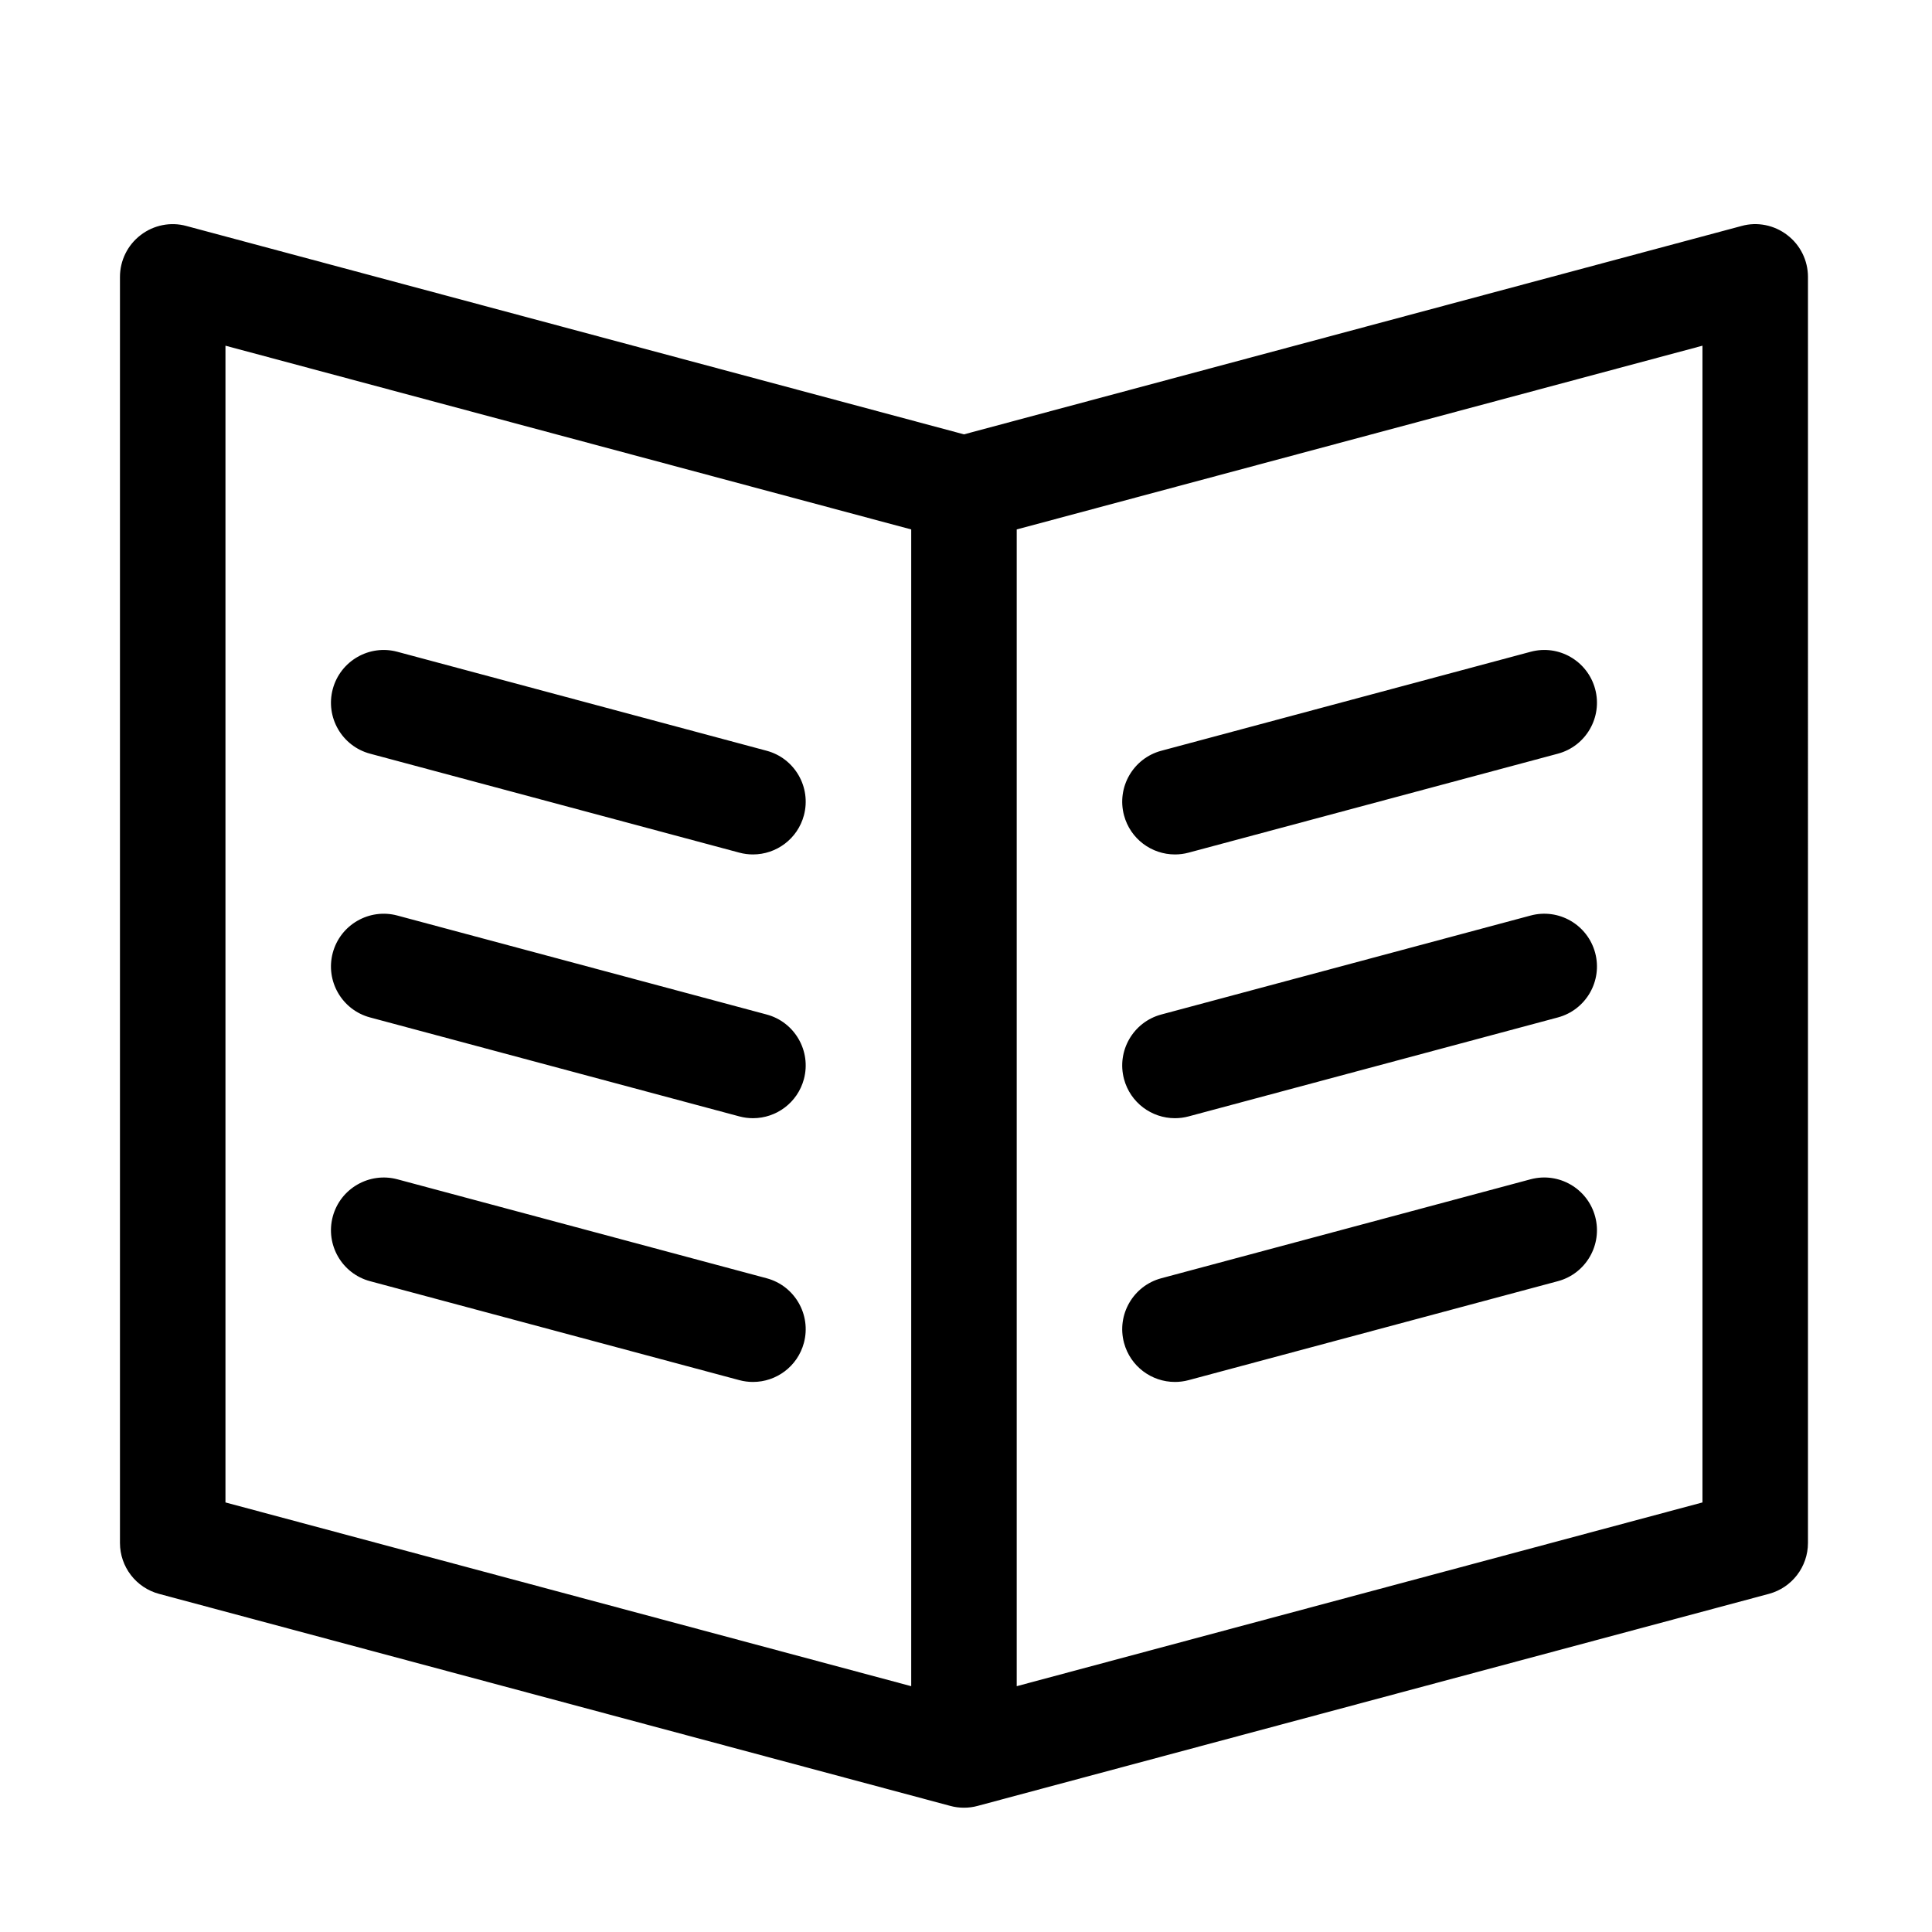 <?xml version="1.0" standalone="no"?><!DOCTYPE svg PUBLIC "-//W3C//DTD SVG 1.1//EN" "http://www.w3.org/Graphics/SVG/1.1/DTD/svg11.dtd"><svg t="1540970502512" class="icon" style="" viewBox="0 0 1024 1024" version="1.1" xmlns="http://www.w3.org/2000/svg" p-id="3273" xmlns:xlink="http://www.w3.org/1999/xlink" width="128" height="128"><defs><style type="text/css"></style></defs><path d="M196.14 399.467l195.711 52.45c2.43 0.654 4.859 0.954 7.263 0.954 12.34 0 23.617-8.218 26.974-20.723 3.986-14.907-4.859-30.252-19.767-34.239l-195.71-52.45c-14.853-4.013-30.225 4.833-34.239 19.767C172.387 380.137 181.233 395.481 196.14 399.467zM196.14 539.262l195.711 52.448c2.43 0.656 4.859 0.956 7.263 0.956 12.34 0 23.617-8.218 26.974-20.723 3.986-14.907-4.859-30.253-19.767-34.239l-195.71-52.45c-14.853-3.986-30.225 4.832-34.239 19.767C172.387 519.93 181.233 535.275 196.14 539.262zM196.14 679.054l195.711 52.45c2.43 0.654 4.859 0.956 7.263 0.956 12.34 0 23.617-8.218 26.974-20.724 3.986-14.908-4.859-30.252-19.767-34.239l-195.71-52.45c-14.853-3.959-30.225 4.834-34.239 19.768C172.387 659.724 181.233 675.068 196.14 679.054zM947.311 124.604c-6.88-5.324-15.945-7.153-24.245-4.833L510.922 230.215 98.777 119.772c-8.3-2.293-17.365-0.49-24.245 4.833-6.908 5.269-10.949 13.488-10.949 22.171v671.009c0 12.64 8.492 23.726 20.724 27.002L503.685 957.167c2.376 0.656 4.806 0.956 7.236 0.956s4.859-0.3 7.235-0.956l419.379-112.38c12.232-3.276 20.724-14.362 20.724-27.002V146.775C958.259 138.093 954.218 129.874 947.311 124.604zM482.964 893.714l-363.463-97.392V183.225l363.463 97.391V893.714zM902.342 796.322l-363.461 97.392V280.616l363.461-97.391V796.322zM622.728 452.873c2.403 0 4.833-0.3 7.263-0.954l195.71-52.45c14.908-3.986 23.754-19.33 19.768-34.239-4.014-14.934-19.331-23.808-34.239-19.767l-195.71 52.45c-14.907 3.986-23.754 19.33-19.768 34.239C599.112 444.656 610.388 452.873 622.728 452.873zM622.728 592.667c2.403 0 4.833-0.3 7.263-0.956l195.71-52.448c14.908-3.987 23.754-19.332 19.768-34.239-4.014-14.935-19.331-23.782-34.239-19.767L615.52 537.706c-14.907 3.985-23.754 19.331-19.768 34.239C599.112 584.448 610.388 592.667 622.728 592.667zM622.728 732.46c2.403 0 4.833-0.302 7.263-0.956l195.71-52.45c14.908-3.986 23.754-19.33 19.768-34.239-4.014-14.934-19.331-23.755-34.239-19.768l-195.71 52.45c-14.907 3.986-23.754 19.33-19.768 34.239C599.112 724.242 610.388 732.46 622.728 732.46z" p-id="3274"></path></svg>